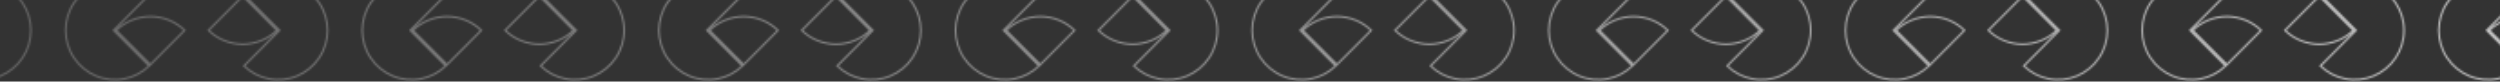 <svg width="1380" height="45" viewBox="0 0 1380 45" fill="none" xmlns="http://www.w3.org/2000/svg">
<rect x="0" y="0" width="1380" height="45" fill="#333333" stroke="none"/>
<g opacity="0.8">
<mask id="mask0_118_890" style="mask-type:alpha" maskUnits="userSpaceOnUse" x="-783" y="-11" width="2438" height="56">
<path d="M1393.01 35.67L1374.12 16.756C1376.57 14.39 1379.45 12.505 1382.59 11.199C1385.89 9.829 1389.43 9.125 1393.01 9.125C1396.58 9.125 1400.12 9.829 1403.42 11.199C1406.57 12.505 1409.44 14.39 1411.89 16.756L1393.01 35.67ZM1373.06 17.107L1392.3 36.374C1388.55 39.995 1383.84 42.464 1378.72 43.483C1373.44 44.534 1367.97 43.995 1363 41.932C1358.03 39.869 1353.78 36.376 1350.79 31.895C1347.8 27.413 1346.2 22.144 1346.2 16.753C1346.2 11.363 1347.8 6.094 1350.79 1.612C1353.78 -2.87 1358.03 -6.363 1363 -8.425C1367.97 -10.488 1373.44 -11.028 1378.72 -9.976C1383.84 -8.957 1388.55 -6.488 1392.3 -2.868L1373.06 16.4L1372.71 16.753L1373.06 17.107ZM1463.9 17.107L1464.25 16.753L1463.9 16.4L1444.66 -2.868C1448.41 -6.488 1453.12 -8.957 1458.24 -9.976C1463.51 -11.028 1468.99 -10.488 1473.96 -8.425C1478.93 -6.363 1483.18 -2.87 1486.17 1.612C1489.16 6.094 1490.75 11.363 1490.75 16.753C1490.75 22.144 1489.16 27.413 1486.17 31.895C1483.18 36.376 1478.93 39.869 1473.96 41.932C1468.99 43.995 1463.51 44.534 1458.24 43.483C1453.12 42.464 1448.41 39.995 1444.66 36.374L1463.9 17.107ZM1443.95 -2.163L1462.83 16.75C1460.38 19.116 1457.51 21.002 1454.36 22.308C1451.06 23.677 1447.52 24.382 1443.95 24.382C1440.38 24.382 1436.84 23.677 1433.54 22.308C1430.39 21.002 1427.52 19.116 1425.07 16.75L1443.95 -2.163Z" stroke="#487FFF"/>
<path d="M1229.26 35.67L1210.37 16.756C1212.83 14.39 1215.7 12.505 1218.85 11.199C1222.15 9.829 1225.69 9.125 1229.26 9.125C1232.83 9.125 1236.37 9.829 1239.67 11.199C1242.82 12.505 1245.69 14.39 1248.14 16.756L1229.26 35.67ZM1209.31 17.107L1228.55 36.374C1224.8 39.995 1220.09 42.464 1214.97 43.483C1209.7 44.534 1204.22 43.995 1199.25 41.932C1194.28 39.869 1190.03 36.376 1187.04 31.895C1184.05 27.413 1182.46 22.144 1182.46 16.753C1182.46 11.363 1184.05 6.094 1187.04 1.612C1190.03 -2.87 1194.28 -6.363 1199.25 -8.425C1204.22 -10.488 1209.7 -11.028 1214.97 -9.976C1220.09 -8.957 1224.8 -6.488 1228.55 -2.868L1209.31 16.4L1208.96 16.753L1209.31 17.107ZM1300.15 17.107L1300.5 16.753L1300.15 16.4L1280.91 -2.868C1284.66 -6.488 1289.37 -8.957 1294.49 -9.976C1299.77 -11.028 1305.24 -10.488 1310.21 -8.425C1315.18 -6.363 1319.43 -2.87 1322.42 1.612C1325.41 6.094 1327.01 11.363 1327.01 16.753C1327.01 22.144 1325.41 27.413 1322.42 31.895C1319.43 36.376 1315.18 39.869 1310.21 41.932C1305.24 43.995 1299.77 44.534 1294.49 43.483C1289.37 42.464 1284.66 39.995 1280.91 36.374L1300.15 17.107ZM1280.2 -2.163L1299.09 16.75C1296.64 19.116 1293.76 21.002 1290.62 22.308C1287.31 23.677 1283.78 24.382 1280.2 24.382C1276.63 24.382 1273.09 23.677 1269.79 22.308C1266.64 21.002 1263.77 19.116 1261.32 16.75L1280.2 -2.163Z" stroke="#487FFF"/>
<path d="M1065.51 35.67L1046.63 16.756C1049.08 14.39 1051.95 12.505 1055.1 11.199C1058.4 9.829 1061.94 9.125 1065.51 9.125C1069.09 9.125 1072.62 9.829 1075.93 11.199C1079.07 12.505 1081.95 14.39 1084.4 16.756L1065.51 35.67ZM1045.56 17.107L1064.8 36.374C1061.05 39.995 1056.34 42.464 1051.23 43.483C1045.95 44.534 1040.48 43.995 1035.51 41.932C1030.53 39.869 1026.28 36.376 1023.29 31.895C1020.3 27.413 1018.71 22.144 1018.71 16.753C1018.71 11.363 1020.3 6.094 1023.29 1.612C1026.28 -2.87 1030.53 -6.363 1035.51 -8.425C1040.48 -10.488 1045.95 -11.028 1051.23 -9.976C1056.34 -8.957 1061.05 -6.488 1064.8 -2.868L1045.56 16.4L1045.21 16.753L1045.56 17.107ZM1136.4 17.107L1136.76 16.753L1136.4 16.4L1117.17 -2.868C1120.92 -6.488 1125.63 -8.957 1130.74 -9.976C1136.02 -11.028 1141.49 -10.488 1146.46 -8.425C1151.44 -6.363 1155.69 -2.87 1158.68 1.612C1161.67 6.094 1163.26 11.363 1163.26 16.753C1163.26 22.144 1161.67 27.413 1158.68 31.895C1155.69 36.376 1151.44 39.869 1146.46 41.932C1141.49 43.995 1136.02 44.534 1130.74 43.483C1125.63 42.464 1120.92 39.995 1117.17 36.374L1136.4 17.107ZM1116.46 -2.163L1135.34 16.75C1132.89 19.116 1130.02 21.002 1126.87 22.308C1123.57 23.677 1120.03 24.382 1116.46 24.382C1112.88 24.382 1109.35 23.677 1106.04 22.308C1102.9 21.002 1100.02 19.116 1097.57 16.75L1116.46 -2.163Z" stroke="#487FFF"/>
<path d="M901.766 35.67L882.882 16.756C885.333 14.39 888.206 12.505 891.354 11.199C894.655 9.829 898.193 9.125 901.766 9.125C905.34 9.125 908.878 9.829 912.179 11.199C915.326 12.505 918.2 14.39 920.651 16.756L901.766 35.67ZM881.819 17.107L901.057 36.374C897.307 39.995 892.596 42.464 887.481 43.483C882.203 44.534 876.732 43.995 871.76 41.932C866.788 39.869 862.538 36.376 859.548 31.895C856.558 27.413 854.962 22.144 854.962 16.753C854.962 11.363 856.558 6.094 859.548 1.612C862.538 -2.87 866.788 -6.363 871.76 -8.425C876.732 -10.488 882.203 -11.028 887.481 -9.976C892.596 -8.957 897.307 -6.488 901.057 -2.868L881.819 16.4L881.466 16.753L881.819 17.107ZM972.658 17.107L973.011 16.753L972.658 16.4L953.42 -2.868C957.17 -6.488 961.881 -8.957 966.996 -9.976C972.274 -11.028 977.745 -10.488 982.717 -8.425C987.689 -6.363 991.939 -2.87 994.929 1.612C997.919 6.094 999.515 11.363 999.515 16.753C999.515 22.144 997.919 27.413 994.929 31.895C991.939 36.376 987.689 39.869 982.717 41.932C977.745 43.995 972.274 44.534 966.996 43.483C961.881 42.464 957.17 39.995 953.42 36.374L972.658 17.107ZM952.711 -2.163L971.595 16.75C969.144 19.116 966.271 21.002 963.123 22.308C959.822 23.677 956.284 24.382 952.711 24.382C949.137 24.382 945.599 23.677 942.298 22.308C939.151 21.002 936.277 19.116 933.826 16.75L952.711 -2.163Z" stroke="#487FFF"/>
<path d="M738.02 35.67L719.135 16.756C721.586 14.39 724.459 12.505 727.607 11.199C730.908 9.829 734.446 9.125 738.02 9.125C741.593 9.125 745.131 9.829 748.432 11.199C751.58 12.505 754.453 14.39 756.904 16.756L738.02 35.67ZM718.072 17.107L737.31 36.374C733.56 39.995 728.849 42.464 723.734 43.483C718.456 44.534 712.985 43.995 708.013 41.932C703.041 39.869 698.791 36.376 695.801 31.895C692.811 27.413 691.216 22.144 691.216 16.753C691.216 11.363 692.811 6.094 695.801 1.612C698.791 -2.87 703.041 -6.363 708.013 -8.425C712.985 -10.488 718.456 -11.028 723.734 -9.976C728.849 -8.957 733.56 -6.488 737.31 -2.868L718.072 16.4L717.719 16.753L718.072 17.107ZM808.912 17.107L809.264 16.753L808.912 16.4L789.674 -2.868C793.423 -6.488 798.135 -8.957 803.249 -9.976C808.528 -11.028 813.998 -10.488 818.97 -8.425C823.942 -6.363 828.192 -2.87 831.182 1.612C834.172 6.094 835.768 11.363 835.768 16.753C835.768 22.144 834.172 27.413 831.182 31.895C828.192 36.376 823.942 39.869 818.97 41.932C813.998 43.995 808.528 44.534 803.249 43.483C798.135 42.464 793.423 39.995 789.674 36.374L808.912 17.107ZM788.964 -2.163L807.848 16.75C805.397 19.116 802.524 21.002 799.376 22.308C796.075 23.677 792.537 24.382 788.964 24.382C785.391 24.382 781.852 23.677 778.551 22.308C775.404 21.002 772.53 19.116 770.08 16.75L788.964 -2.163Z" stroke="#487FFF"/>
<path d="M574.273 35.67L555.389 16.756C557.84 14.39 560.713 12.505 563.861 11.199C567.162 9.829 570.7 9.125 574.273 9.125C577.847 9.125 581.385 9.829 584.686 11.199C587.834 12.505 590.707 14.39 593.158 16.756L574.273 35.67ZM554.326 17.107L573.564 36.374C569.814 39.995 565.103 42.464 559.988 43.483C554.71 44.534 549.239 43.995 544.267 41.932C539.295 39.869 535.045 36.376 532.055 31.895C529.065 27.413 527.469 22.144 527.469 16.753C527.469 11.363 529.065 6.094 532.055 1.612C535.045 -2.87 539.295 -6.363 544.267 -8.425C549.239 -10.488 554.71 -11.028 559.988 -9.976C565.103 -8.957 569.814 -6.488 573.564 -2.868L554.326 16.4L553.973 16.753L554.326 17.107ZM645.166 17.107L645.518 16.753L645.166 16.4L625.928 -2.868C629.677 -6.488 634.389 -8.957 639.503 -9.976C644.781 -11.028 650.252 -10.488 655.224 -8.425C660.196 -6.363 664.446 -2.87 667.436 1.612C670.426 6.094 672.022 11.363 672.022 16.753C672.022 22.144 670.426 27.413 667.436 31.895C664.446 36.376 660.196 39.869 655.224 41.932C650.252 43.995 644.781 44.534 639.503 43.483C634.389 42.464 629.677 39.995 625.927 36.374L645.166 17.107ZM625.218 -2.163L644.102 16.75C641.651 19.116 638.778 21.002 635.63 22.308C632.329 23.677 628.791 24.382 625.218 24.382C621.645 24.382 618.106 23.677 614.805 22.308C611.658 21.002 608.784 19.116 606.334 16.75L625.218 -2.163Z" stroke="#487FFF"/>
<path d="M410.527 35.67L391.643 16.756C394.094 14.39 396.967 12.505 400.115 11.199C403.416 9.829 406.954 9.125 410.527 9.125C414.1 9.125 417.638 9.829 420.94 11.199C424.087 12.505 426.961 14.39 429.411 16.756L410.527 35.67ZM390.579 17.107L409.817 36.374C406.068 39.995 401.356 42.464 396.241 43.483C390.963 44.534 385.492 43.995 380.521 41.932C375.549 39.869 371.299 36.376 368.309 31.895C365.319 27.413 363.723 22.144 363.723 16.753C363.723 11.363 365.319 6.094 368.309 1.612C371.299 -2.87 375.549 -6.363 380.521 -8.425C385.492 -10.488 390.963 -11.028 396.241 -9.976C401.356 -8.957 406.068 -6.488 409.817 -2.868L390.579 16.4L390.227 16.753L390.579 17.107ZM481.419 17.107L481.772 16.753L481.419 16.4L462.181 -2.868C465.931 -6.488 470.642 -8.957 475.757 -9.976C481.035 -11.028 486.506 -10.488 491.478 -8.425C496.45 -6.363 500.699 -2.87 503.689 1.612C506.679 6.094 508.275 11.363 508.275 16.753C508.275 22.144 506.679 27.413 503.689 31.895C500.699 36.376 496.45 39.869 491.478 41.932C486.506 43.995 481.035 44.534 475.757 43.483C470.642 42.464 465.931 39.995 462.181 36.374L481.419 17.107ZM461.471 -2.163L480.356 16.75C477.905 19.116 475.032 21.002 471.884 22.308C468.583 23.677 465.045 24.382 461.471 24.382C457.898 24.382 454.36 23.677 451.059 22.308C447.911 21.002 445.038 19.116 442.587 16.75L461.471 -2.163Z" stroke="#487FFF"/>
<path d="M246.782 35.67L227.898 16.756C230.348 14.39 233.222 12.505 236.369 11.199C239.67 9.829 243.209 9.125 246.782 9.125C250.355 9.125 253.893 9.829 257.194 11.199C260.342 12.505 263.215 14.39 265.666 16.756L246.782 35.67ZM226.834 17.107L246.072 36.374C242.322 39.995 237.611 42.464 232.496 43.483C227.218 44.534 221.747 43.995 216.775 41.932C211.803 39.869 207.554 36.376 204.564 31.895C201.574 27.413 199.978 22.144 199.978 16.753C199.978 11.363 201.574 6.094 204.564 1.612C207.554 -2.87 211.803 -6.363 216.775 -8.425C221.747 -10.488 227.218 -11.028 232.496 -9.976C237.611 -8.957 242.322 -6.488 246.072 -2.868L226.834 16.4L226.481 16.753L226.834 17.107ZM317.674 17.107L318.027 16.753L317.674 16.4L298.436 -2.868C302.186 -6.488 306.897 -8.957 312.012 -9.976C317.29 -11.028 322.761 -10.488 327.733 -8.425C332.704 -6.363 336.954 -2.87 339.944 1.612C342.934 6.094 344.53 11.363 344.53 16.753C344.53 22.144 342.934 27.413 339.944 31.895C336.954 36.376 332.704 39.869 327.733 41.932C322.761 43.995 317.29 44.534 312.012 43.483C306.897 42.464 302.186 39.995 298.436 36.374L317.674 17.107ZM297.726 -2.163L316.61 16.75C314.159 19.116 311.286 21.002 308.139 22.308C304.837 23.677 301.299 24.382 297.726 24.382C294.153 24.382 290.615 23.677 287.313 22.308C284.166 21.002 281.293 19.116 278.842 16.75L297.726 -2.163Z" stroke="#487FFF"/>
<path d="M83.035 35.67L64.151 16.756C66.602 14.39 69.475 12.505 72.623 11.199C75.924 9.829 79.462 9.125 83.035 9.125C86.608 9.125 90.147 9.829 93.448 11.199C96.595 12.505 99.469 14.39 101.919 16.756L83.035 35.67ZM63.087 17.107L82.325 36.374C78.576 39.995 73.864 42.464 68.749 43.483C63.471 44.534 58.001 43.995 53.029 41.932C48.057 39.869 43.807 36.376 40.817 31.895C37.827 27.413 36.231 22.144 36.231 16.753C36.231 11.363 37.827 6.094 40.817 1.612C43.807 -2.87 48.057 -6.363 53.029 -8.425C58.001 -10.488 63.471 -11.028 68.749 -9.976C73.864 -8.957 78.576 -6.488 82.325 -2.868L63.087 16.4L62.735 16.753L63.087 17.107ZM153.927 17.107L154.28 16.753L153.927 16.4L134.689 -2.868C138.439 -6.488 143.15 -8.957 148.265 -9.976C153.543 -11.028 159.014 -10.488 163.986 -8.425C168.958 -6.363 173.208 -2.87 176.198 1.612C179.188 6.094 180.783 11.363 180.783 16.753C180.783 22.144 179.188 27.413 176.198 31.895C173.208 36.376 168.958 39.869 163.986 41.932C159.014 43.995 153.543 44.534 148.265 43.483C143.15 42.464 138.439 39.995 134.689 36.374L153.927 17.107ZM133.979 -2.163L152.864 16.75C150.413 19.116 147.54 21.002 144.392 22.308C141.091 23.677 137.553 24.382 133.979 24.382C130.406 24.382 126.868 23.677 123.567 22.308C120.419 21.002 117.546 19.116 115.095 16.75L133.979 -2.163Z" stroke="#487FFF"/>
<path d="M-80.711 35.67L-99.595 16.756C-97.144 14.39 -94.271 12.505 -91.124 11.199C-87.822 9.829 -84.284 9.125 -80.711 9.125C-77.138 9.125 -73.6 9.829 -70.299 11.199C-67.151 12.505 -64.278 14.39 -61.827 16.756L-80.711 35.67ZM-100.659 17.107L-81.421 36.374C-85.171 39.995 -89.882 42.464 -94.997 43.483C-100.275 44.534 -105.746 43.995 -110.718 41.932C-115.689 39.869 -119.939 36.376 -122.929 31.895C-125.919 27.413 -127.515 22.144 -127.515 16.753C-127.515 11.363 -125.919 6.094 -122.929 1.612C-119.939 -2.87 -115.69 -6.363 -110.718 -8.425C-105.746 -10.488 -100.275 -11.028 -94.997 -9.976C-89.882 -8.957 -85.171 -6.488 -81.421 -2.868L-100.659 16.4L-101.012 16.753L-100.659 17.107ZM-9.819 17.107L-9.466 16.753L-9.819 16.4L-29.057 -2.868C-25.307 -6.488 -20.596 -8.957 -15.481 -9.976C-10.203 -11.028 -4.732 -10.488 0.24 -8.425C5.212 -6.363 9.461 -2.87 12.451 1.612C15.441 6.094 17.037 11.363 17.037 16.753C17.037 22.144 15.441 27.413 12.451 31.895C9.461 36.376 5.212 39.869 0.24 41.932C-4.732 43.995 -10.203 44.534 -15.481 43.483C-20.596 42.464 -25.307 39.995 -29.057 36.374L-9.819 17.107ZM-29.767 -2.163L-10.883 16.75C-13.333 19.116 -16.207 21.002 -19.354 22.308C-22.655 23.677 -26.194 24.382 -29.767 24.382C-33.34 24.382 -36.878 23.677 -40.179 22.308C-43.327 21.002 -46.2 19.116 -48.651 16.75L-29.767 -2.163Z" stroke="#487FFF"/>
</mask>
<g mask="url(#mask0_118_890)">
<rect x="-783" y="-53.697" width="2438" height="149.44" fill="url(#paint0_linear_118_890)"/>
</g>
</g>
<defs>
<linearGradient id="paint0_linear_118_890" x1="1655" y1="23.157" x2="-783" y2="23.158" gradientUnits="userSpaceOnUse">
<stop stop-color="white"/>
<stop offset="1" stop-color="white" stop-opacity="0"/>
</linearGradient>
</defs>
</svg>
